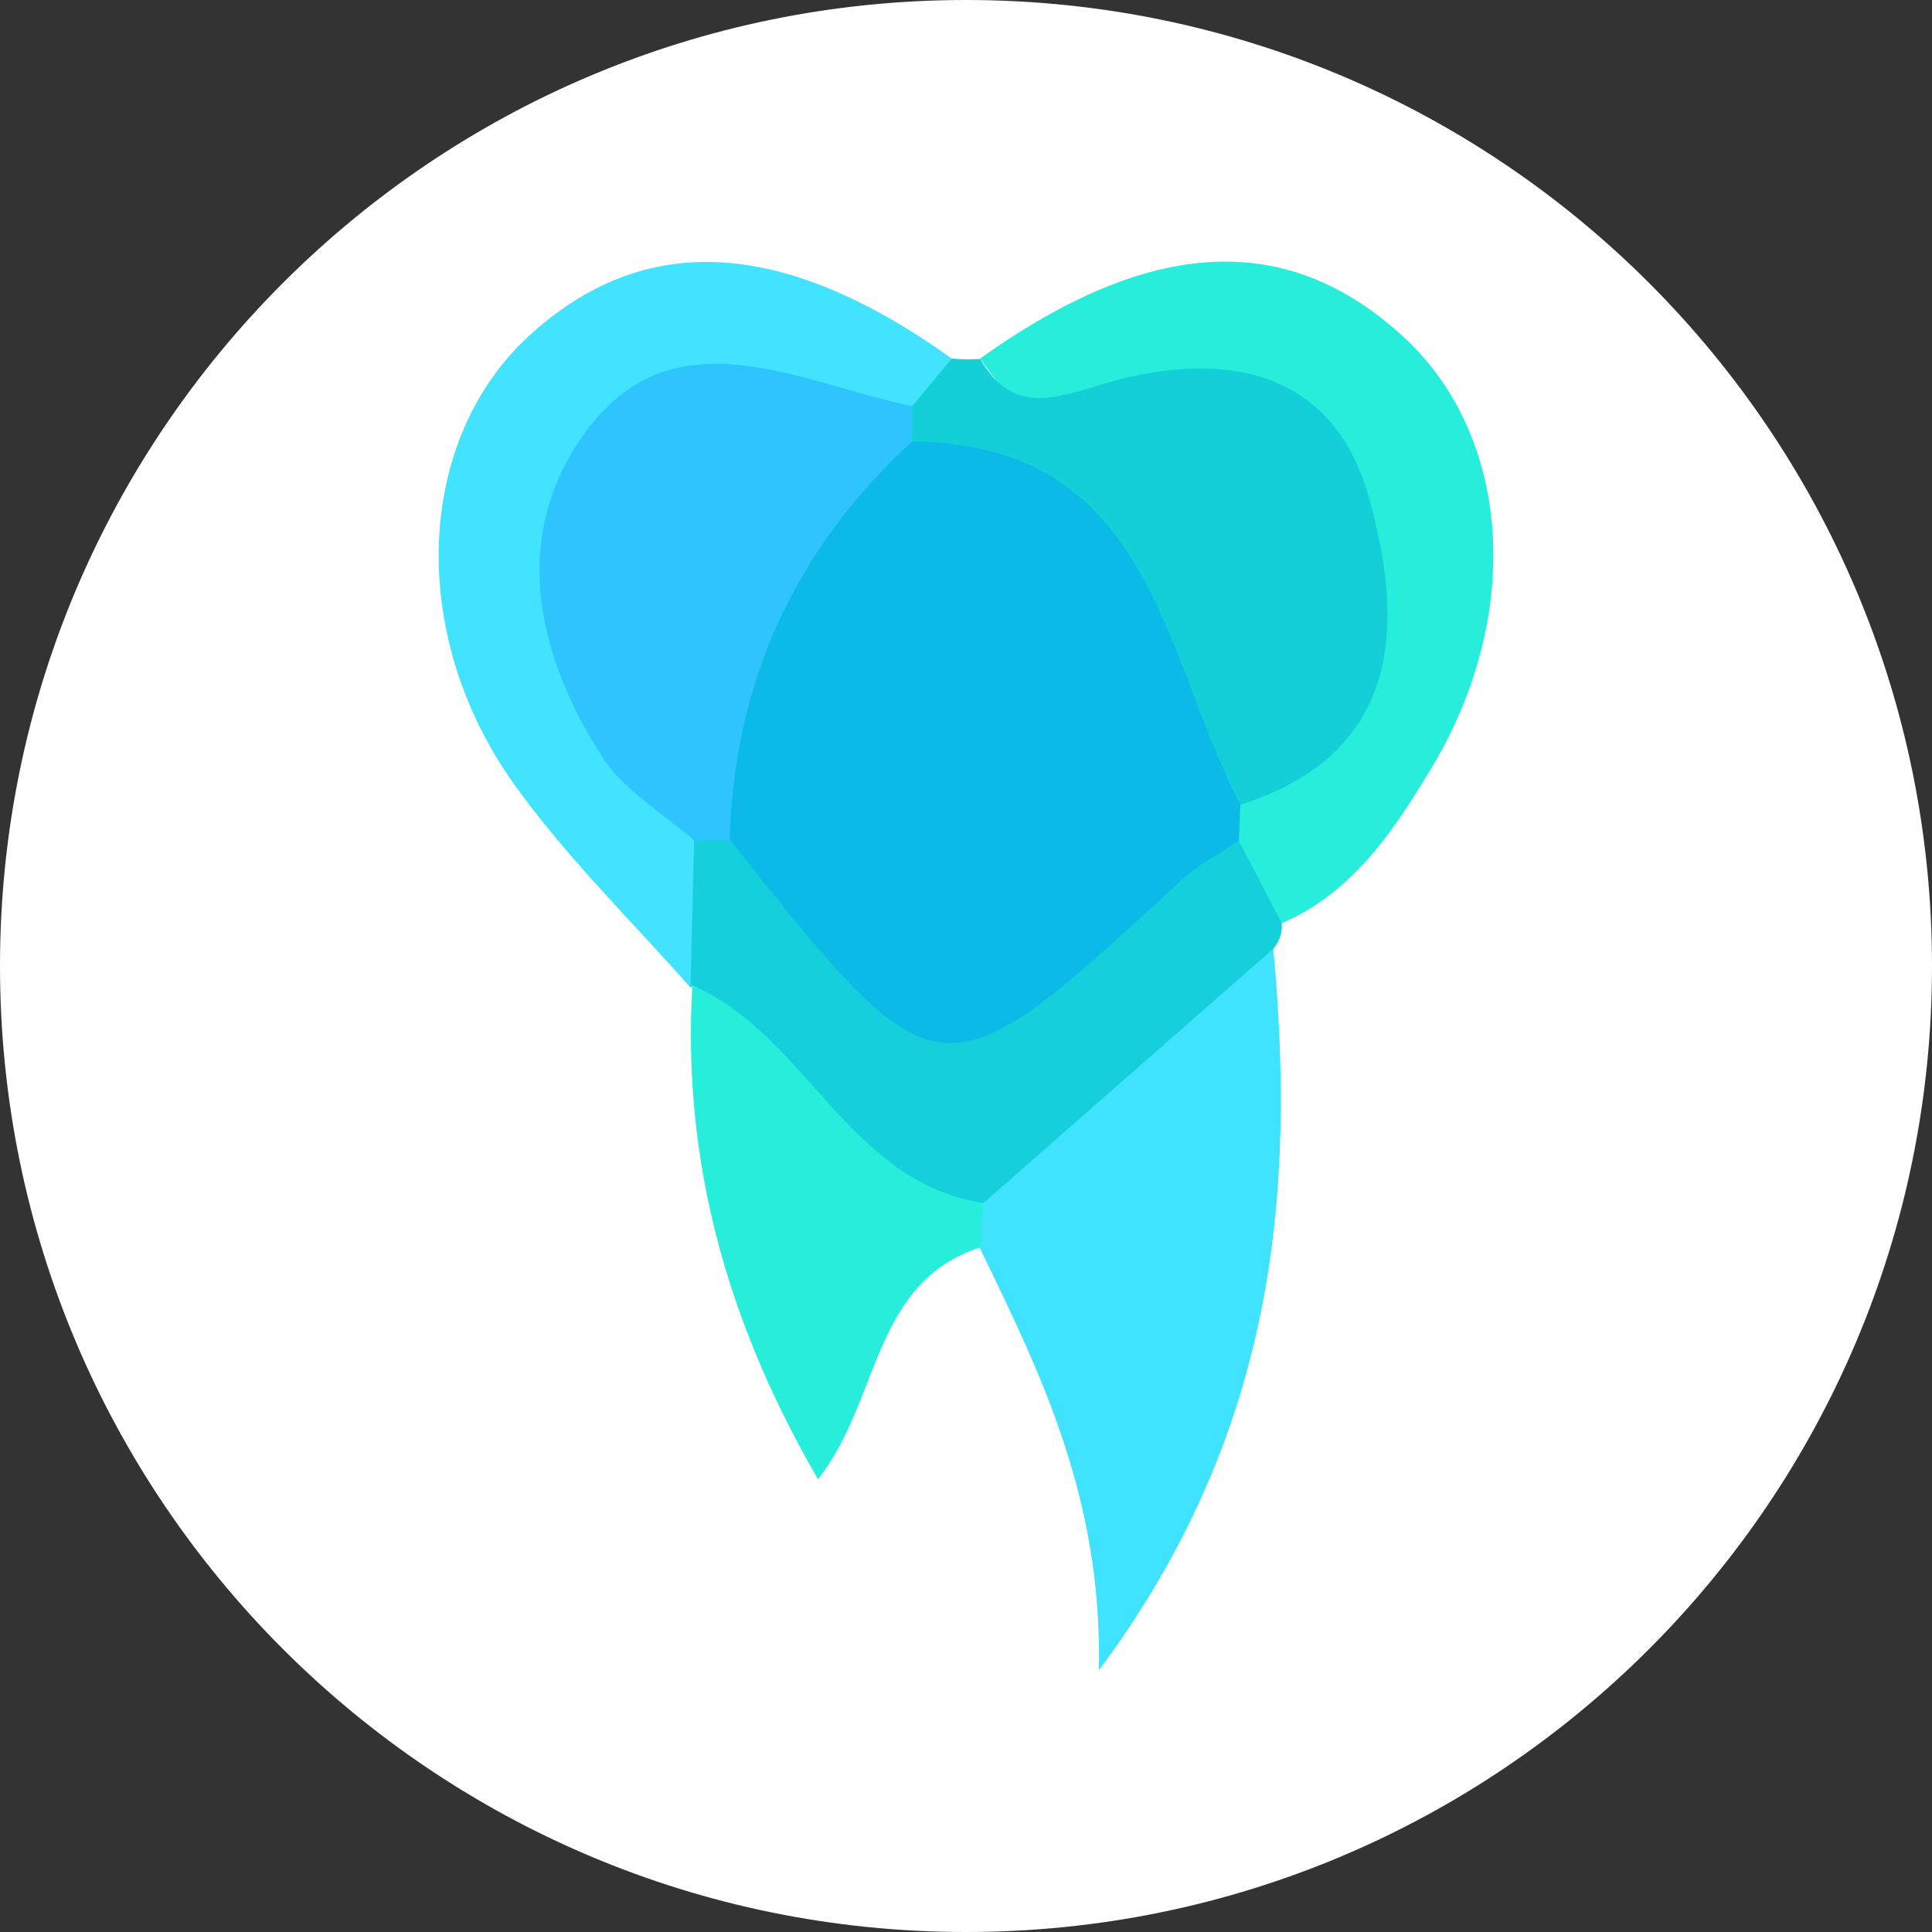 <svg width="192" height="192" viewBox="0 0 192 192" fill="none" xmlns="http://www.w3.org/2000/svg">
<rect x="0" y="0" width="192" height="192" fill="#333333" stroke="none"/>
<g clip-path="url(#clip0_4959_32371)">
<path d="M96 192C149.019 192 192 149.019 192 96C192 42.981 149.019 0 96 0C42.981 0 0 42.981 0 96C0 149.019 42.981 192 96 192Z" fill="white"/>
<path d="M126.54 94.281C128.815 118.946 126.648 142.563 109.206 166C109.567 148.847 103.392 136.46 97.361 124.002C96.314 122.557 95.7 120.932 95.592 119.163C103.067 107.318 111.734 96.99 126.54 94.281Z" fill="#40E3FE"/>
<path d="M97.397 35.635C114.333 23.538 127.911 22.852 139.467 33.469C150.192 43.327 151.492 61.13 142.139 76.514C138.456 82.617 134.411 88.72 127.369 91.754C123.506 90.381 121.411 87.601 120.942 83.556C121.014 81.787 121.519 80.089 122.35 78.5C124.733 75.106 128.092 72.361 129.897 68.534C136.975 53.583 129.789 42.316 113.214 42.316C102.199 42.316 102.199 42.316 97.397 35.635Z" fill="#26EEDA"/>
<path d="M68.618 98.147C62.696 91.43 56.196 85.11 51.032 77.852C40.415 62.901 41.39 43.69 52.512 33.434C63.96 22.889 77.755 23.611 94.547 35.601C96.244 38.779 94.366 40.584 91.983 42.137C89.708 42.968 87.397 43.256 84.977 43.04C76.31 42.318 66.235 38.309 61.179 49.107C56.701 58.64 60.24 67.74 66.307 75.829C68.438 78.682 70.713 81.499 71.868 85.002C72.988 89.949 72.952 94.572 68.618 98.147Z" fill="#42E3FE"/>
<path d="M90.656 40.365C91.956 38.776 93.292 37.188 94.592 35.635C95.531 35.707 96.47 35.743 97.409 35.671C100.622 41.34 104.992 39.535 109.867 38.09C121.567 34.696 132.473 36.646 136.048 49.466C139.515 61.852 139.479 74.816 123.265 79.98C119.329 79.005 117.126 76.08 116.006 72.65C111.637 59.288 102.175 50.802 89.969 44.807C89.247 43.182 89.428 41.665 90.656 40.365Z" fill="#13CFD8"/>
<path d="M68.623 98.145C68.731 93.27 68.876 88.395 68.984 83.52C70.465 82.508 72.018 82.256 73.751 82.689C74.834 83.159 75.918 83.664 76.82 84.422C94.768 99.553 94.732 99.517 113.546 85.867C116.363 83.845 119.18 81.389 123.08 83.484C124.525 86.228 125.933 89.009 127.377 91.753C127.45 92.692 127.161 93.559 126.547 94.281C116.941 102.695 107.335 111.145 97.729 119.559C80.215 122.809 76.784 107.317 68.804 97.928L68.623 98.145Z" fill="#15CFDA"/>
<path d="M68.799 97.928C80.174 102.84 84.255 117.465 97.724 119.56C97.616 121.04 97.508 122.521 97.399 123.965C86.638 127.468 87.469 139.205 81.293 147.005C72.265 131.44 67.787 115.407 68.799 97.928Z" fill="#26EEDB"/>
<path d="M123.121 83.521C121.207 84.857 119.076 85.94 117.343 87.529C93.365 109.666 93.365 109.666 72.528 83.448C66.93 66.187 74.37 49.937 90.656 43.87C114.598 44.122 115.501 65.14 123.265 79.982C123.229 81.173 123.157 82.329 123.121 83.521Z" fill="#0CBAE7"/>
<path d="M90.645 43.868C79.053 54.521 72.95 67.702 72.516 83.447C71.361 83.483 70.169 83.519 69.014 83.555C65.908 80.811 62.044 78.608 59.877 75.249C53.341 65.138 50.777 53.51 57.855 43.398C66.702 30.723 79.342 38.054 90.645 40.365C90.645 41.521 90.645 42.676 90.645 43.868Z" fill="#2EC4FE"/>
</g>
<defs>
<clipPath id="clip0_4959_32371">
<rect width="192" height="192" fill="white"/>
</clipPath>
</defs>
</svg>
